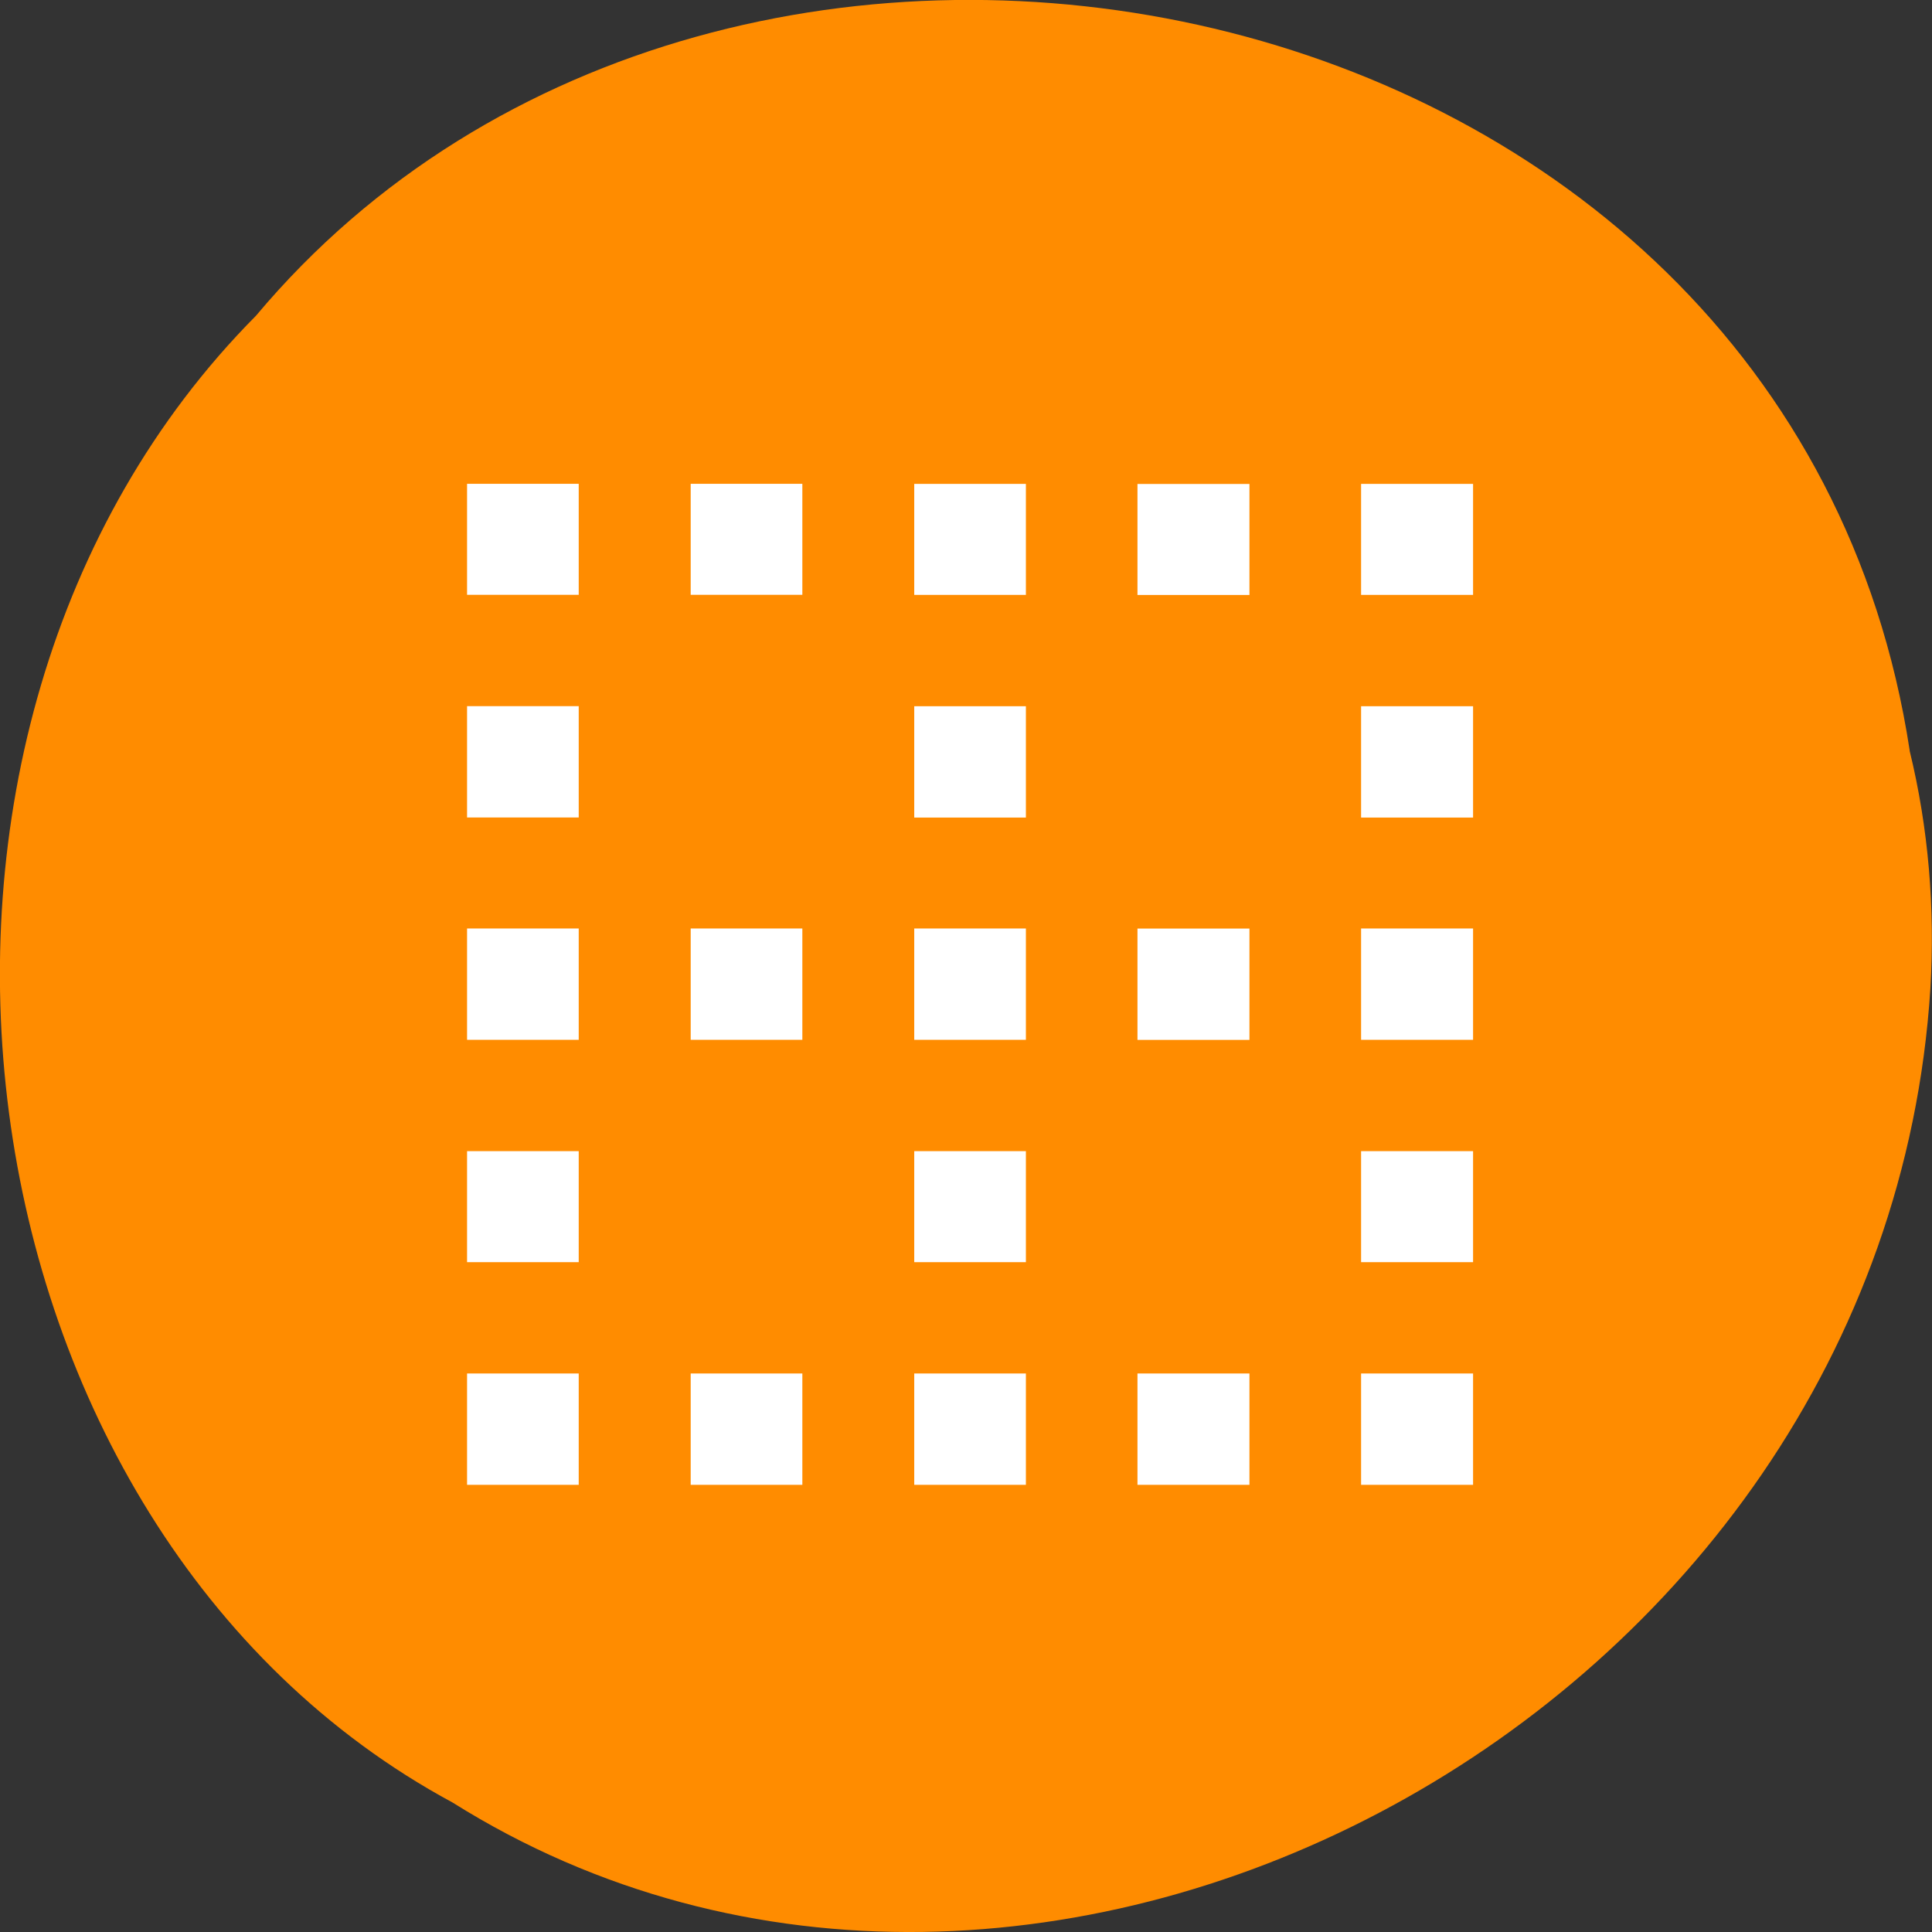 <svg xmlns="http://www.w3.org/2000/svg" viewBox="0 0 24 24"><rect x="0" y="0" width="24" height="24" fill="#333333" stroke="none"/><path d="m 23.723 9.324 c -1.488 -9.754 -14.707 -12.363 -20.543 -5.402 c -5.137 5.176 -3.859 15.07 2.441 18.469 c 7.238 4.543 17.785 -1.07 18.359 -10.113 c 0.059 -0.988 -0.023 -1.992 -0.258 -2.953" fill="#ff8c00"/><path d="m 14.13 7.391 h 1.391 v -1.379 h -1.391 m 0 6.906 h 1.391 v -1.383 h -1.391 m 0 6.91 h 1.391 v -1.383 h -1.391 m -2.773 -9.672 h 1.387 v -1.379 h -1.387 m 5.551 1.379 h 1.391 v -1.379 h -1.391 m -5.551 4.145 h 1.387 v -1.383 h -1.387 m 5.551 1.383 h 1.391 v -1.383 h -1.391 m 0 9.672 h 1.391 v -1.383 h -1.391 m 0 -4.145 h 1.391 v -1.383 h -1.391 m 0 4.145 h 1.391 v -1.379 h -1.391 m -5.551 -1.383 h 1.387 v -1.383 h -1.387 m -5.555 -4.145 h 1.387 v -1.379 h -1.387 m 0 4.145 h 1.387 v -1.383 h -1.387 m 0 4.145 h 1.387 v -1.383 h -1.387 m 0 4.145 h 1.387 v -1.379 h -1.387 m 0 4.145 h 1.387 v -1.383 h -1.387 m 5.555 1.383 h 1.387 v -1.383 h -1.387 m 0 -1.383 h 1.387 v -1.379 h -1.387 m -2.777 4.145 h 1.387 v -1.383 h -1.387 m 0 -4.145 h 1.387 v -1.383 h -1.387 m 0 -4.145 h 1.387 v -1.379 h -1.387" fill="#fff"/></svg>